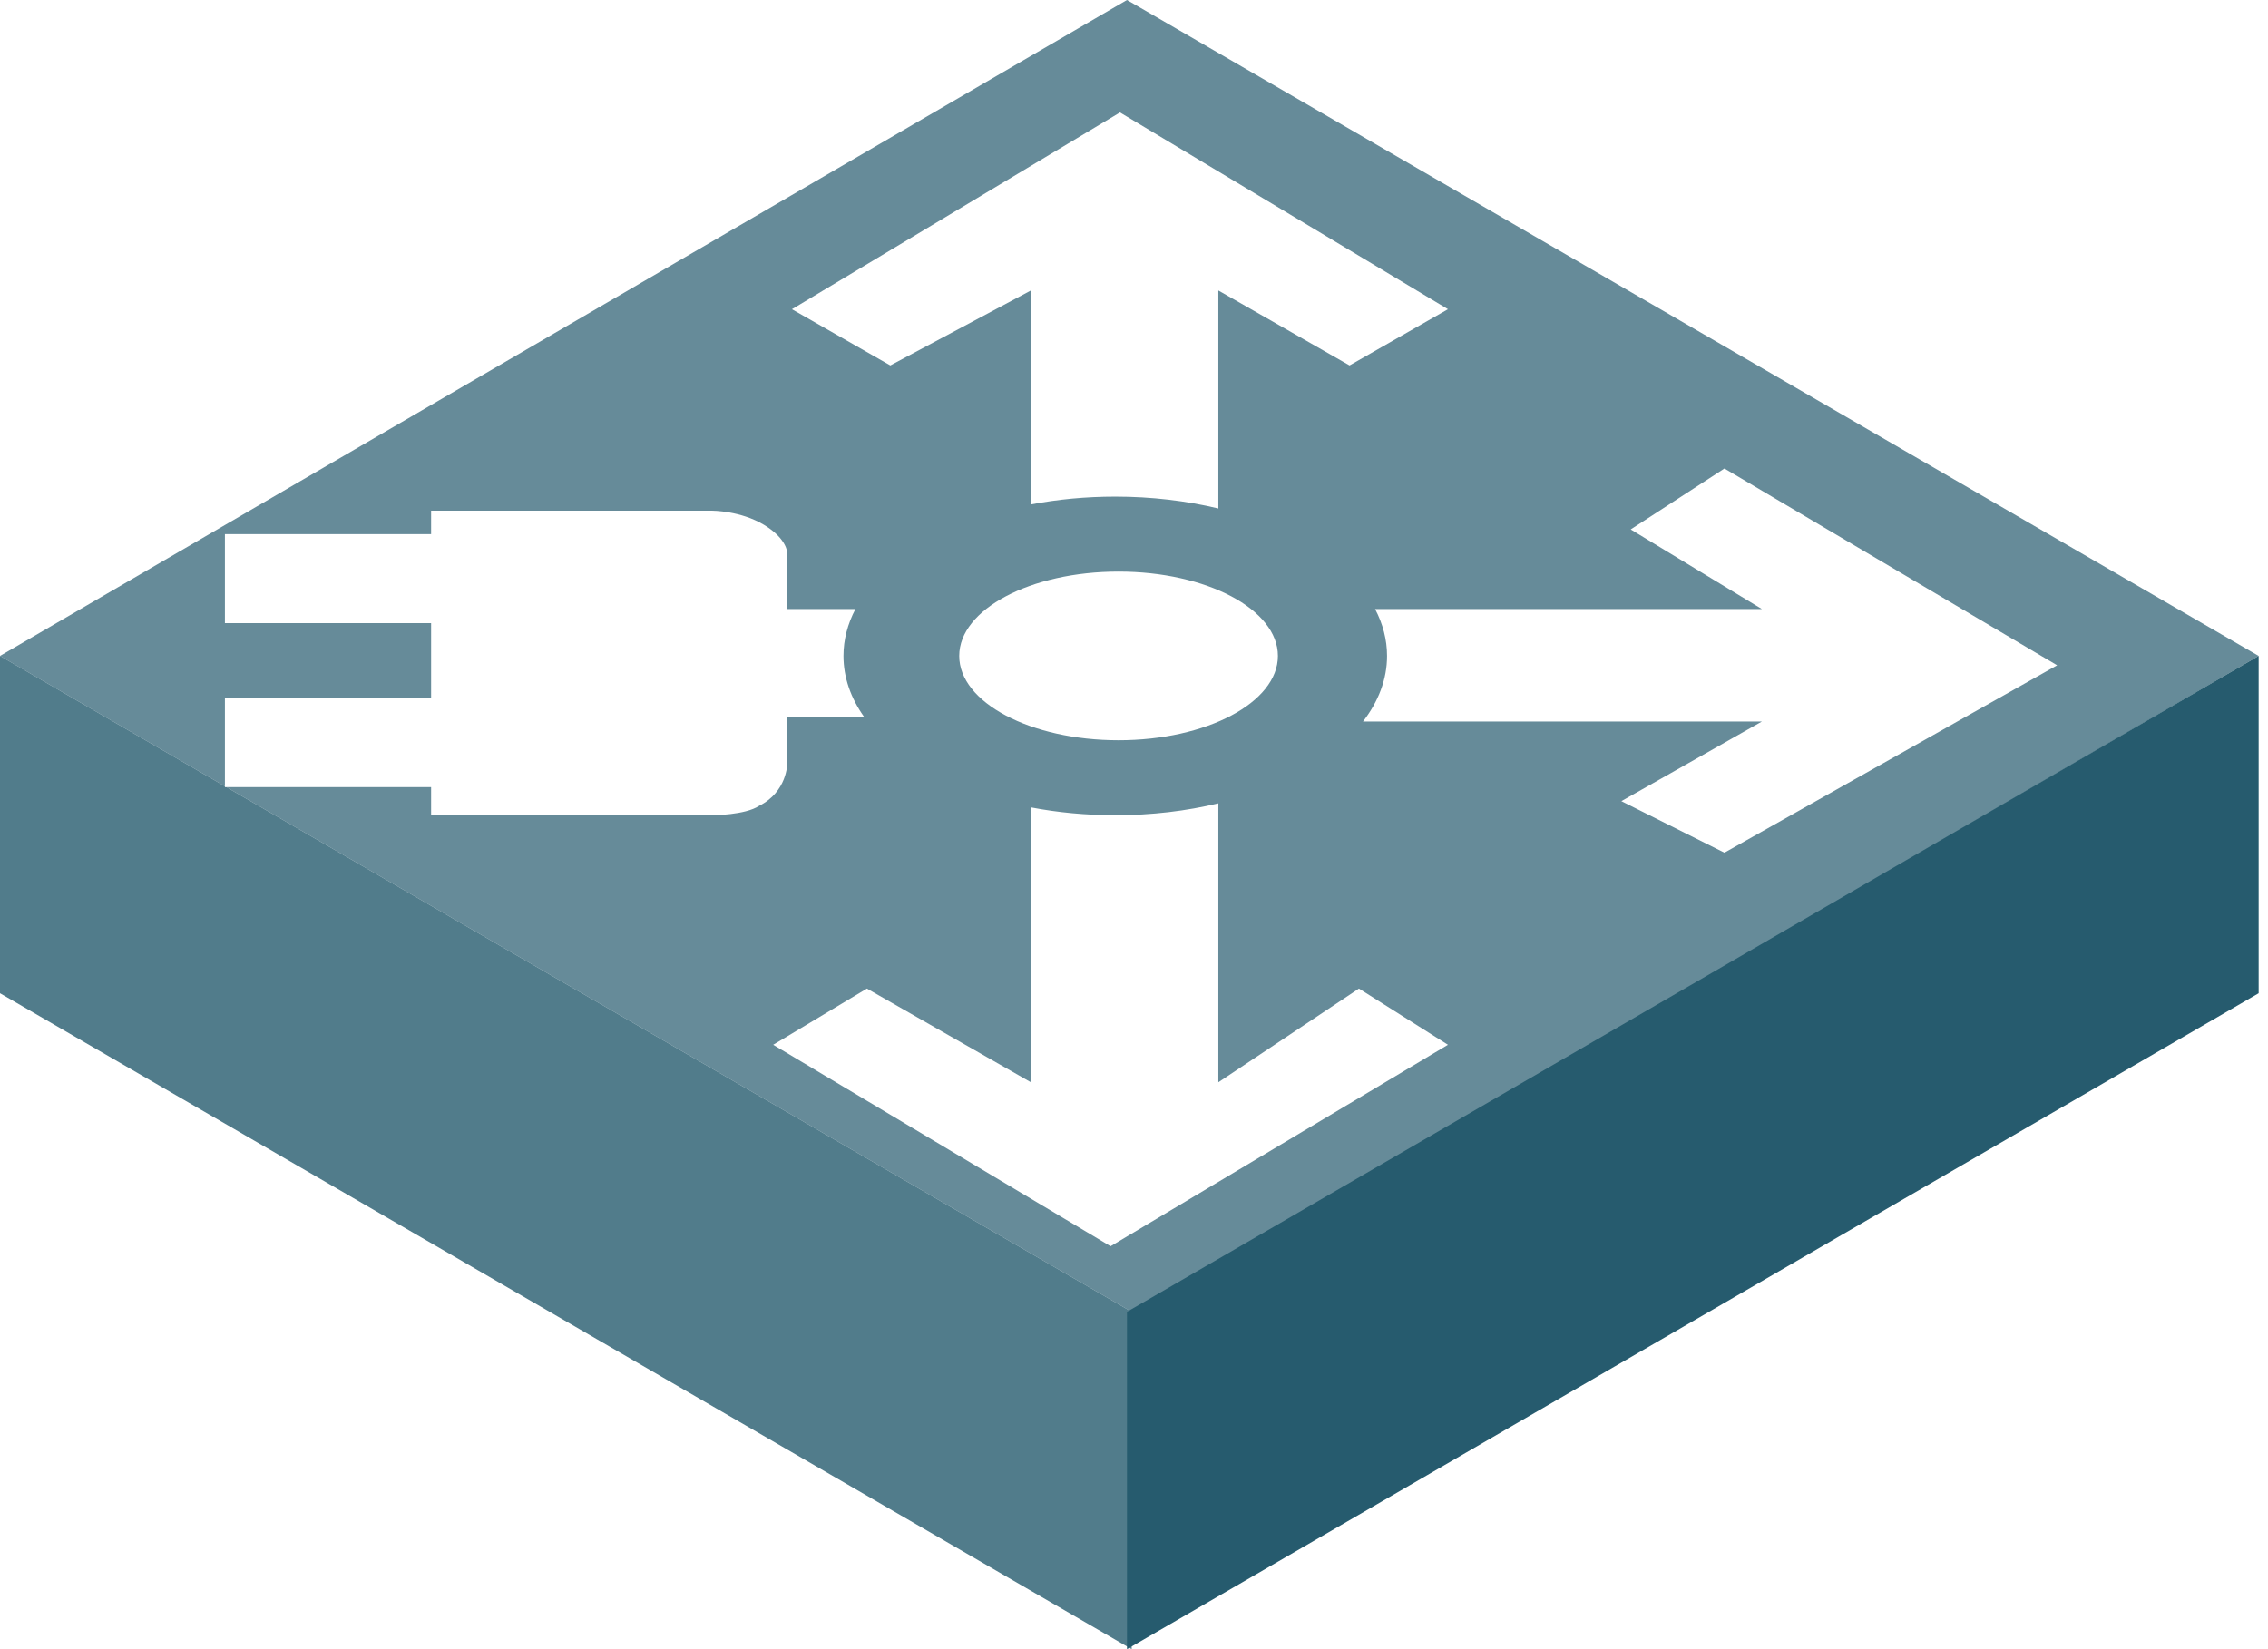 <svg width="121" height="88" viewBox="0 0 121 88" fill="none" xmlns="http://www.w3.org/2000/svg">
<path fill-rule="evenodd" clip-rule="evenodd" d="M0 35L60.376 70V88L0 53V35Z" fill="#265B6E" fill-opacity="0.8"/>
<g filter="url(#filter0_b_53_1589)">
<path fill-rule="evenodd" clip-rule="evenodd" d="M60.125 0L120.501 35L60.376 70L0 35L60.125 0Z" fill="#265B6E" fill-opacity="0.7"/>
</g>
<path fill-rule="evenodd" clip-rule="evenodd" d="M120.501 35L60.125 70V88L120.501 53V35Z" fill="#265B6E"/>
<g filter="url(#filter1_d_53_1589)">
<path fill-rule="evenodd" clip-rule="evenodd" d="M42.25 14.5L59.75 4L77.25 14.5L72 17.5L65 13.5V25.133C63.304 24.725 61.447 24.5 59.5 24.5C57.929 24.5 56.417 24.646 55 24.917V13.5L47.5 17.5L42.25 14.5ZM74 33C74 32.13 73.777 31.29 73.363 30.5H94L87 26.25L92 23L109.75 33.5L92 43.5L86.5 40.75L94 36.5H72.718C73.541 35.433 74 34.248 74 33ZM59.5 41.5C61.447 41.5 63.304 41.275 65 40.867V55.75L72.5 50.75L77.25 53.75L59.25 64.5L41.25 53.75L46.25 50.75L55 55.75V41.083C56.417 41.354 57.929 41.5 59.5 41.5ZM45 33C45 34.151 45.39 35.249 46.098 36.25H42V36.5V38.75C42 38.75 42 40.25 40.5 41C39.75 41.5 38 41.5 38 41.5H23V40H12V35.25H23V31.25H12V26.5H23V25.25H38C38 25.25 39.5 25.25 40.75 26C42 26.75 42 27.5 42 27.5V30.5H45.637C45.223 31.29 45 32.13 45 33ZM59.676 37.5C64.371 37.5 68.177 35.485 68.177 33C68.177 30.515 64.371 28.5 59.676 28.5C54.982 28.5 51.176 30.515 51.176 33C51.176 35.485 54.982 37.5 59.676 37.5Z" fill="white"/>
</g>
<defs>
<filter id="filter0_b_53_1589" x="-135.914" y="-135.914" width="392.329" height="341.828" filterUnits="userSpaceOnUse" color-interpolation-filters="sRGB">
<feFlood flood-opacity="0" result="BackgroundImageFix"/>
<feGaussianBlur in="BackgroundImageFix" stdDeviation="67.957"/>
<feComposite in2="SourceAlpha" operator="in" result="effect1_backgroundBlur_53_1589"/>
<feBlend mode="normal" in="SourceGraphic" in2="effect1_backgroundBlur_53_1589" result="shape"/>
</filter>
<filter id="filter1_d_53_1589" x="12" y="4" width="97.75" height="62.5" filterUnits="userSpaceOnUse" color-interpolation-filters="sRGB">
<feFlood flood-opacity="0" result="BackgroundImageFix"/>
<feColorMatrix in="SourceAlpha" type="matrix" values="0 0 0 0 0 0 0 0 0 0 0 0 0 0 0 0 0 0 127 0" result="hardAlpha"/>
<feOffset dy="2"/>
<feComposite in2="hardAlpha" operator="out"/>
<feColorMatrix type="matrix" values="0 0 0 0 0.149 0 0 0 0 0.357 0 0 0 0 0.431 0 0 0 1 0"/>
<feBlend mode="normal" in2="BackgroundImageFix" result="effect1_dropShadow_53_1589"/>
<feBlend mode="normal" in="SourceGraphic" in2="effect1_dropShadow_53_1589" result="shape"/>
</filter>
</defs>
</svg>
